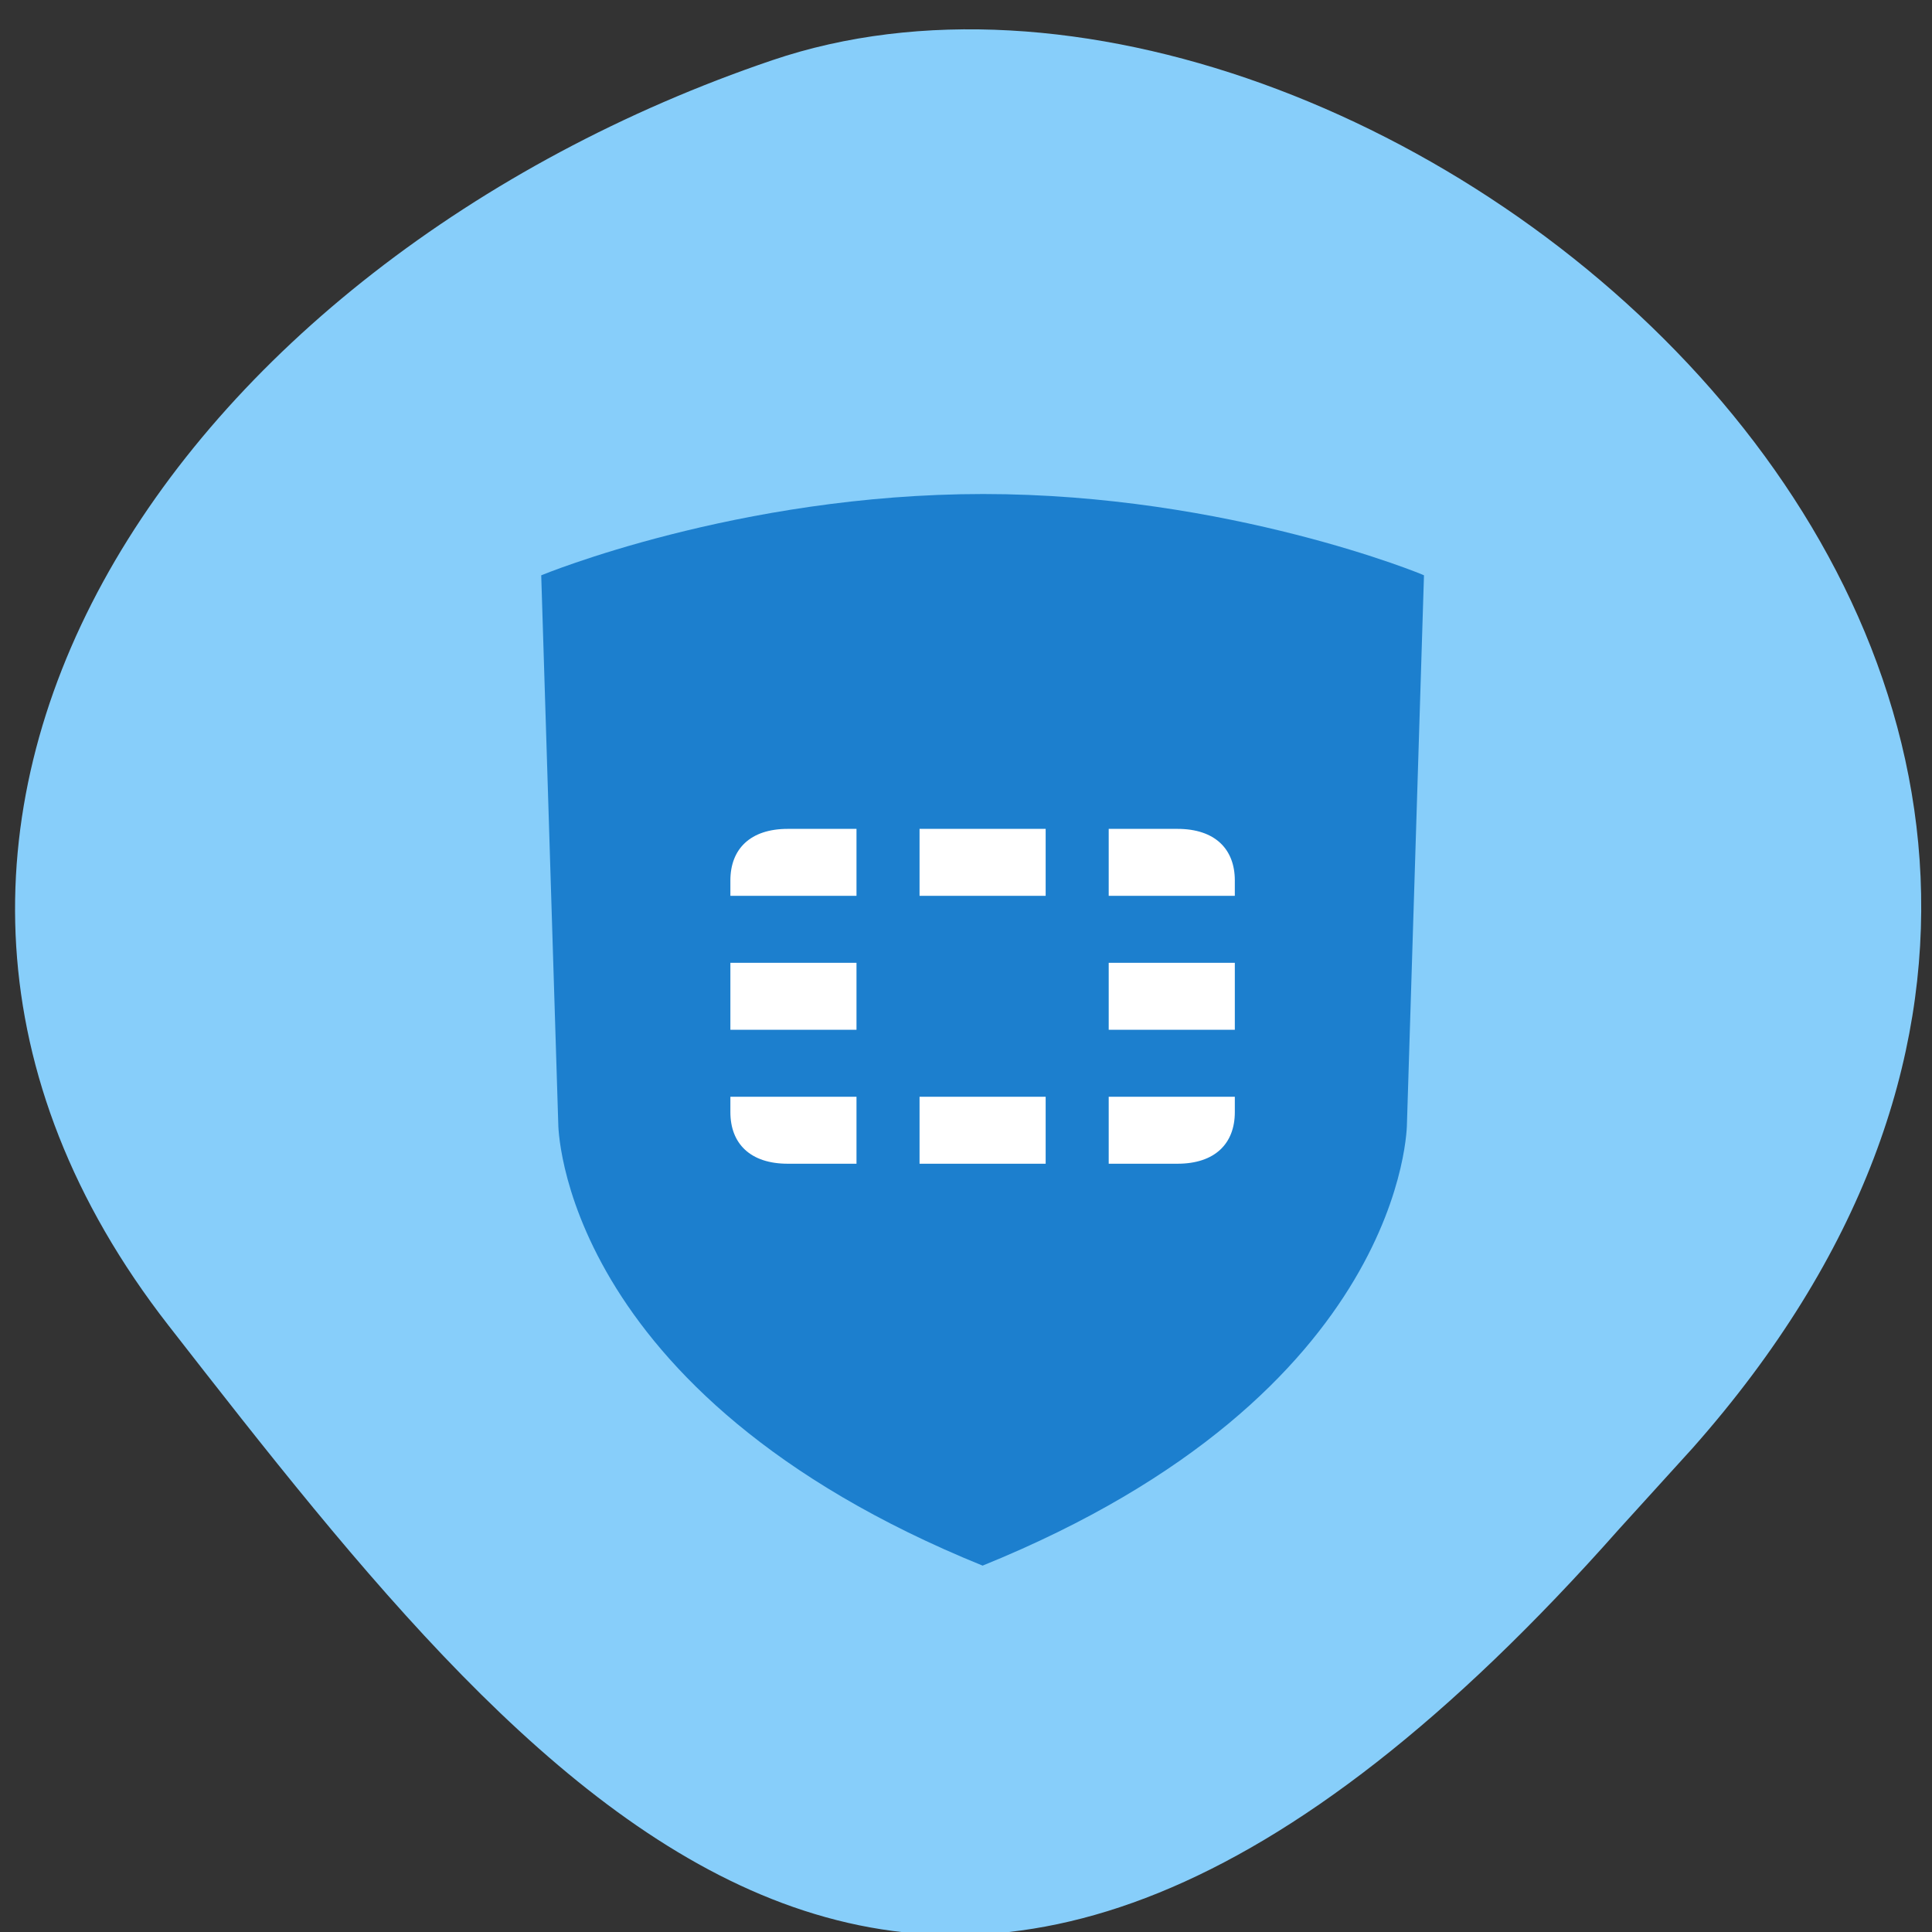 <svg xmlns="http://www.w3.org/2000/svg" viewBox="0 0 256 256"><rect x="0" y="0" width="256" height="256" fill="#333333" stroke="none"/><defs><clipPath><path d="M 0,64 H64 V128 H0 z"/></clipPath></defs><g fill="#87cefa" color="#000"><path d="m -1364.44 1637.2 c 46.11 -98.28 -115.29 -141.94 -177.55 -101.93 -62.25 40.01 -83.52 108.58 -13.01 143.08 70.51 34.501 139.38 67.53 185.49 -30.762 z" transform="matrix(0.958 0.345 -0.472 1.203 2304.19 -1306.96)"/></g><g transform="matrix(8.355 0 0 8.874 63.36 65.46)"><path d="M 8.01,0 C 4.113,0 1,1.214 1,1.214 l 0.27,8.183 c 0,0 -0.008,4.03 6.73,6.604 6.746,-2.575 6.73,-6.604 6.73,-6.604 L 15,1.214 C 15.016,1.214 11.905,0 8.008,0" fill="#1c7fce"/><path d="M 4.91,5 C 4.314,5 4,5.302 4,5.77 V 6 H 6 V 5 H 4.91 z M 7,5 V 6 H 9 V 5 H 7 z m 3,0 v 1 h 2 V 5.77 C 12,5.302 11.686,5 11.09,5 H 10 z M 4,7 V 8 H 6 V 7 H 4 z m 6,0 v 1 h 2 V 7 H 10 z M 4,9 V 9.23 C 4,9.698 4.314,10 4.91,10 H 6 V 9 H 4 z m 3,0 v 1 H 9 V 9 H 7 z m 3,0 v 1 h 1.09 C 11.686,10 12,9.698 12,9.23 V 9 h -2 z" fill="#fff"/></g></svg>
